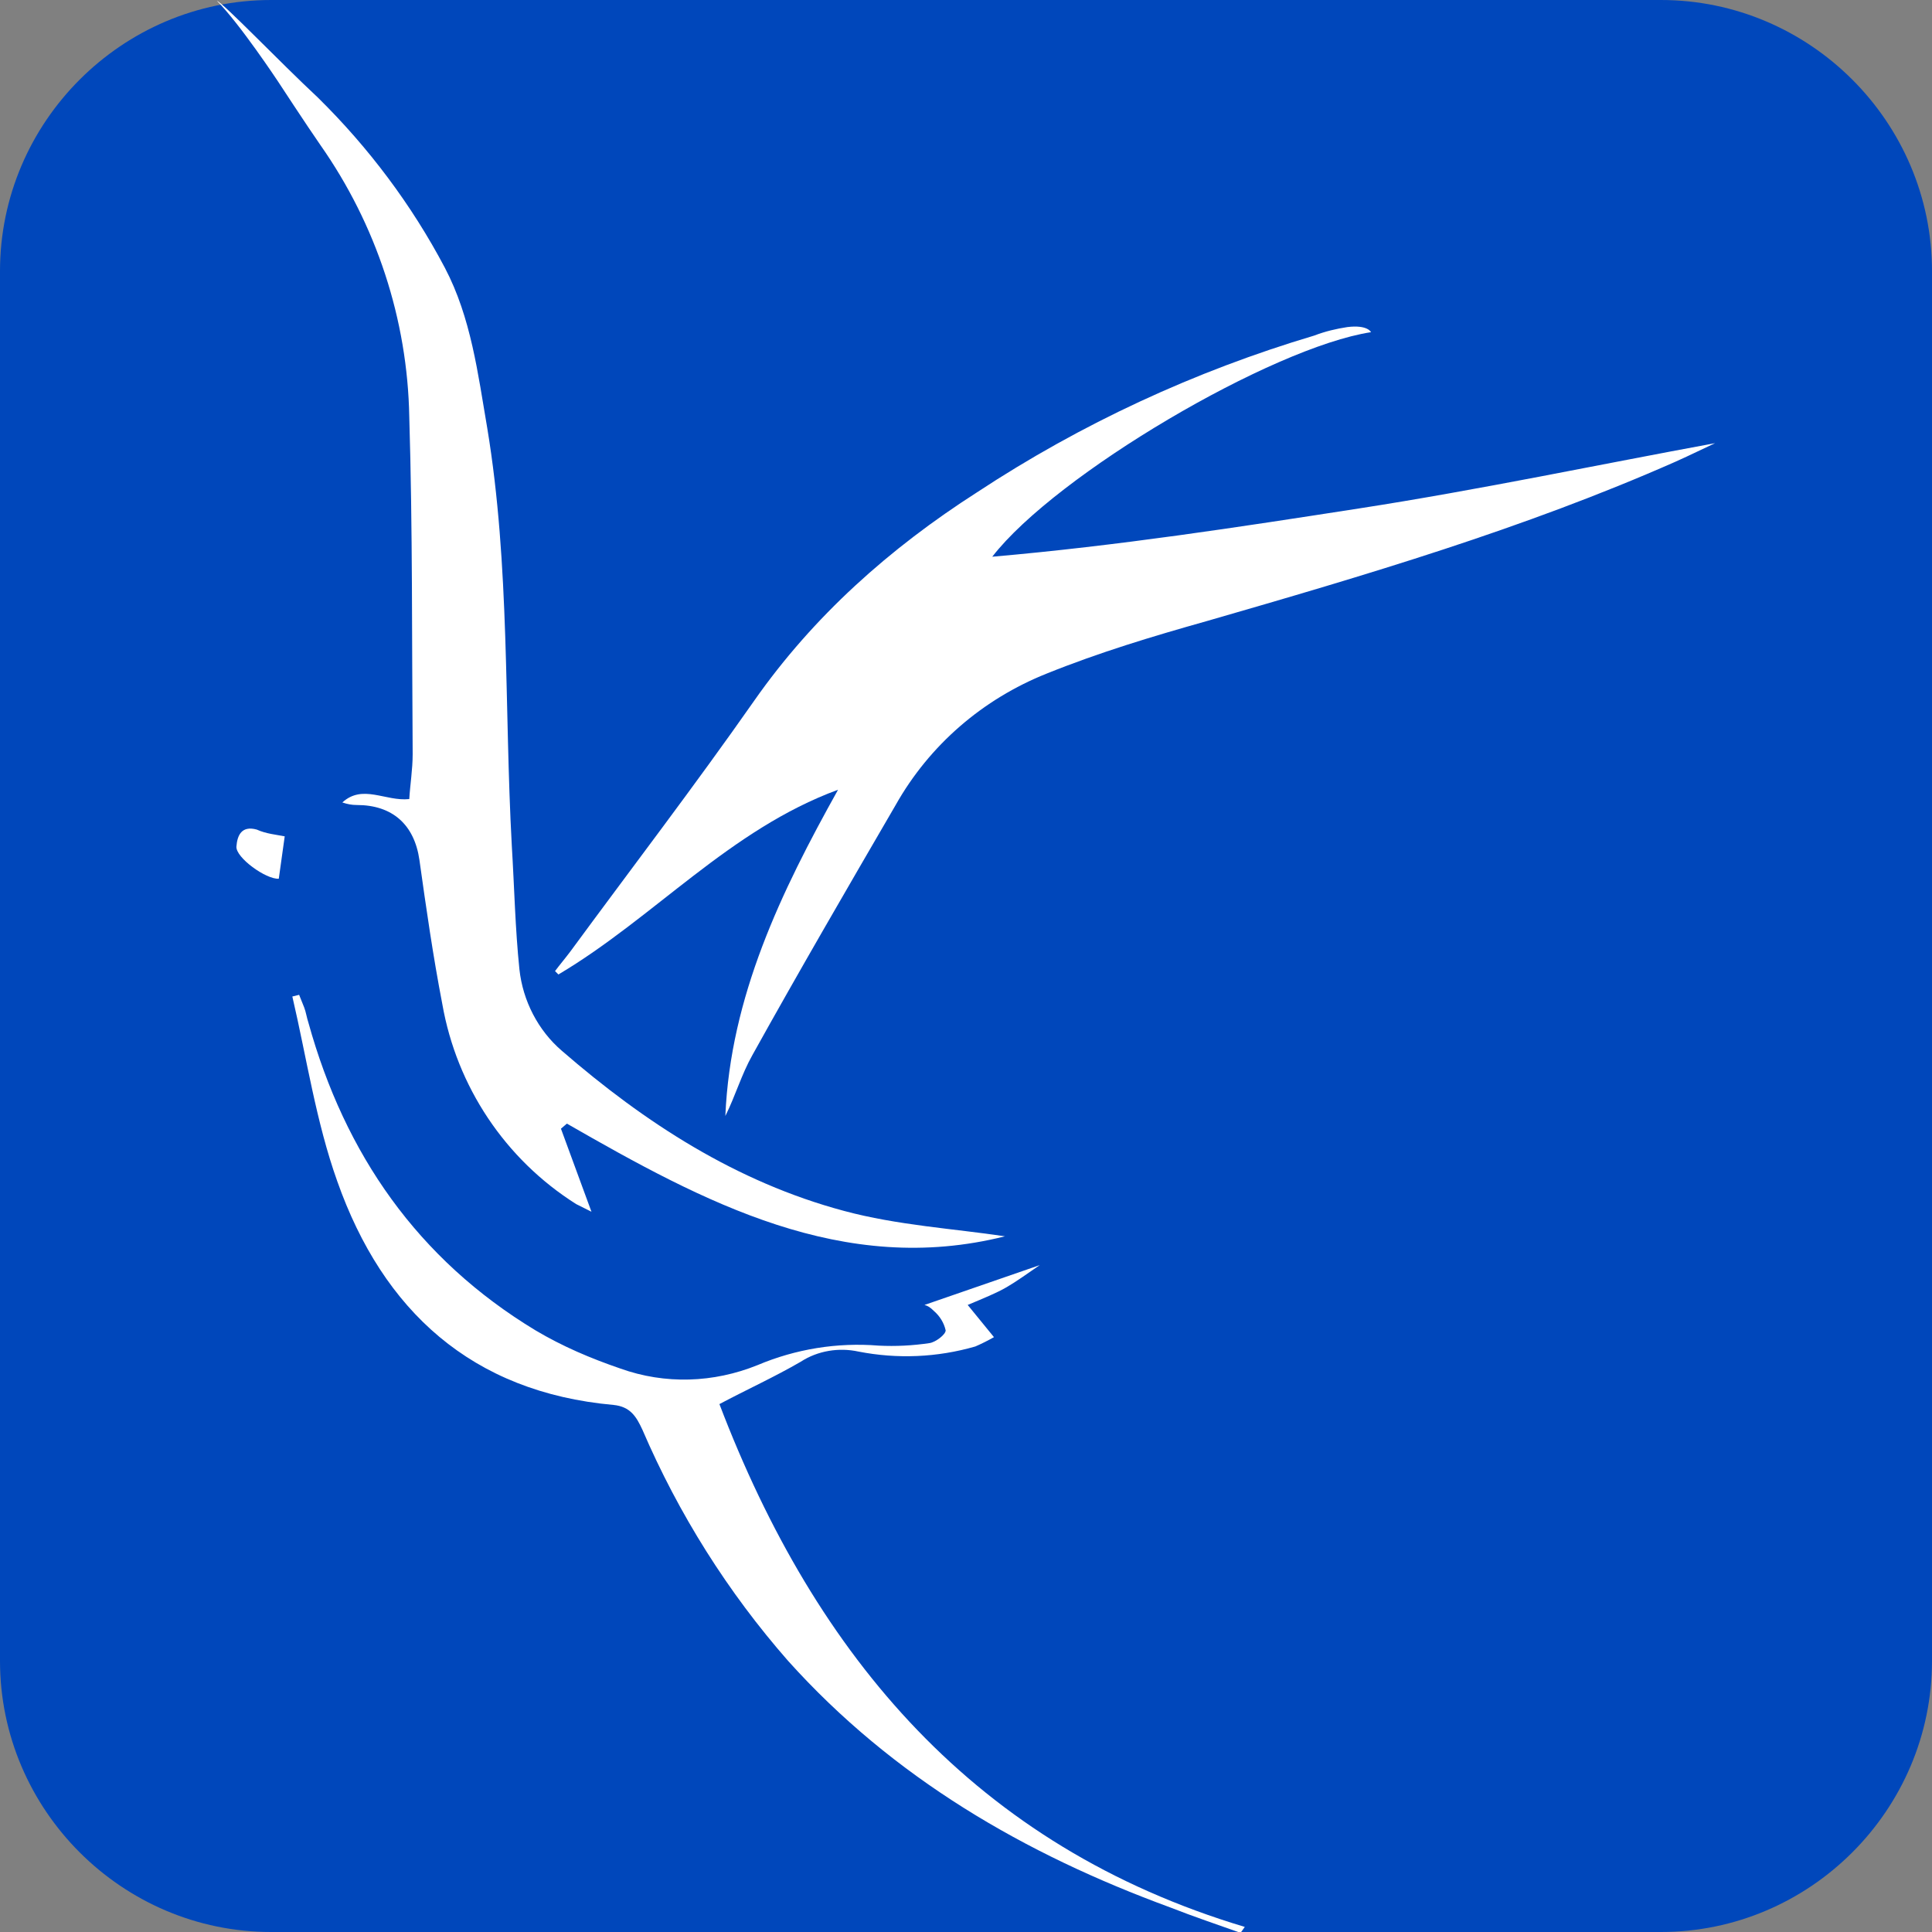 <?xml version="1.0" encoding="utf-8"?>
<!-- Generator: Adobe Illustrator 21.1.0, SVG Export Plug-In . SVG Version: 6.00 Build 0)  -->
<svg version="1.1" id="圖層_1" xmlns="http://www.w3.org/2000/svg" xmlns:xlink="http://www.w3.org/1999/xlink" x="0px" y="0px"
	 viewBox="0 0 228 228" style="enable-background:new 0 0 228 228;" xml:space="preserve">
<rect x="0" y="0" width="228" height="228" fill="#808080" stroke="none"/>
<style type="text/css">
	.st0{fill:#0047BB;}
	.st1{fill:#FFFFFF;}
</style>
<path class="st0" d="M196,228H32c-17.6,0-32-14.4-32-32V32C0,14.4,14.4,0,32,0h164c17.6,0,32,14.4,32,32v164
	C228,213.6,213.6,228,196,228z"/>
<path class="st1" d="M161.8,39.2C150.1,41,124.6,56,117.1,65.7c14.9-1.3,29.1-3.5,43.3-5.7s28.4-5.2,42-7.7
	c-1.1,0.5-2.9,1.4-4.7,2.2c-17.9,7.9-36.6,13.4-55.3,18.8c-6.4,1.8-12.7,3.7-18.9,6.2c-7.5,3-13.8,8.4-17.8,15.5
	c-5.7,9.8-11.4,19.6-16.9,29.5c-1.3,2.3-2,4.8-3.2,7.2c0.6-14.1,6.6-26.5,13.3-38.5c-12.8,4.7-21.7,15.1-33,21.8l-0.4-0.4
	c0.6-0.8,1.2-1.5,1.8-2.3C74.5,102.5,82,92.7,89,82.7s16-18,26.3-24.6c12.3-8.1,25.7-14.3,39.8-18.5c1.3-0.5,2.6-0.8,3.9-1
	C161.4,38.3,161.8,39.2,161.8,39.2z"/>
<path class="st1" d="M118.6,145.9c-19.1,4.8-35.5-4-51.7-13.3l-0.7,0.6l3.6,9.8c-0.6-0.3-1.2-0.6-1.8-0.9
	c-8.4-5.3-14.1-13.9-15.8-23.6c-1.1-5.7-1.9-11.3-2.7-17c-0.6-4.2-3.2-6.5-7.4-6.5c-0.6,0-1.1-0.1-1.7-0.3c2.4-2.2,5.1-0.1,7.9-0.4
	c0.1-1.7,0.4-3.5,0.4-5.3c-0.1-13.3,0-26.6-0.4-39.8c-0.2-11.5-3.9-22.7-10.5-32.1c-1.6-2.3-5-7.5-5-7.5s-4.5-6.8-7.2-9.5
	c0.7,0.2,7.5,7.3,11.9,11.4c6,5.9,11.1,12.7,15,20.1c3.1,5.9,3.9,12.5,5,18.9c2.7,16.3,2,32.9,2.9,49.3c0.3,4.9,0.4,9.8,0.9,14.6
	c0.4,3.7,2.2,7.2,5,9.6c9.8,8.5,20.6,15.5,33.3,18.9C105.9,144.6,112.6,145,118.6,145.9z"/>
<path class="st1" d="M109.1,154l13.6-4.7c-1.6,1.1-2.7,1.9-3.9,2.6s-2.7,1.3-4.6,2.1l3.1,3.8c-0.7,0.4-1.5,0.8-2.2,1.1
	c-4.5,1.3-9.2,1.5-13.8,0.6c-2.3-0.5-4.8-0.1-6.8,1.2c-3.1,1.8-6.4,3.3-9.6,5c11.4,29.9,30.3,52.2,62,61.7l-0.5,0.7
	c-2.8-1-5.5-1.9-8.3-3c-17.2-6.3-32.7-15.3-45.1-29.1c-7.1-8.1-12.9-17.3-17.2-27.3c-0.7-1.5-1.4-2.7-3.4-2.9
	c-16.7-1.5-27.2-11.1-32.6-26.4c-2.5-7-3.6-14.5-5.3-21.8l0.8-0.2c0.2,0.5,0.4,1,0.6,1.5c0.2,0.5,0.3,1.2,0.5,1.8
	c4.3,15.5,12.9,27.9,26.8,36.3c3.2,1.9,6.5,3.3,10,4.5c5.3,1.9,11,1.7,16.2-0.4c4.5-1.9,9.4-2.7,14.3-2.3c2,0.1,4,0,6-0.3
	c0.7-0.1,1.9-1,1.9-1.5c-0.2-0.9-0.7-1.7-1.4-2.3C109.8,154.3,109.5,154.1,109.1,154z"/>
<path class="st1" d="M33.6,98.7l-0.7,5c-1.5,0.1-5.1-2.5-5-3.8s0.6-2.5,2.4-2C31.4,98.4,32.6,98.5,33.6,98.7z"/>
</svg>
